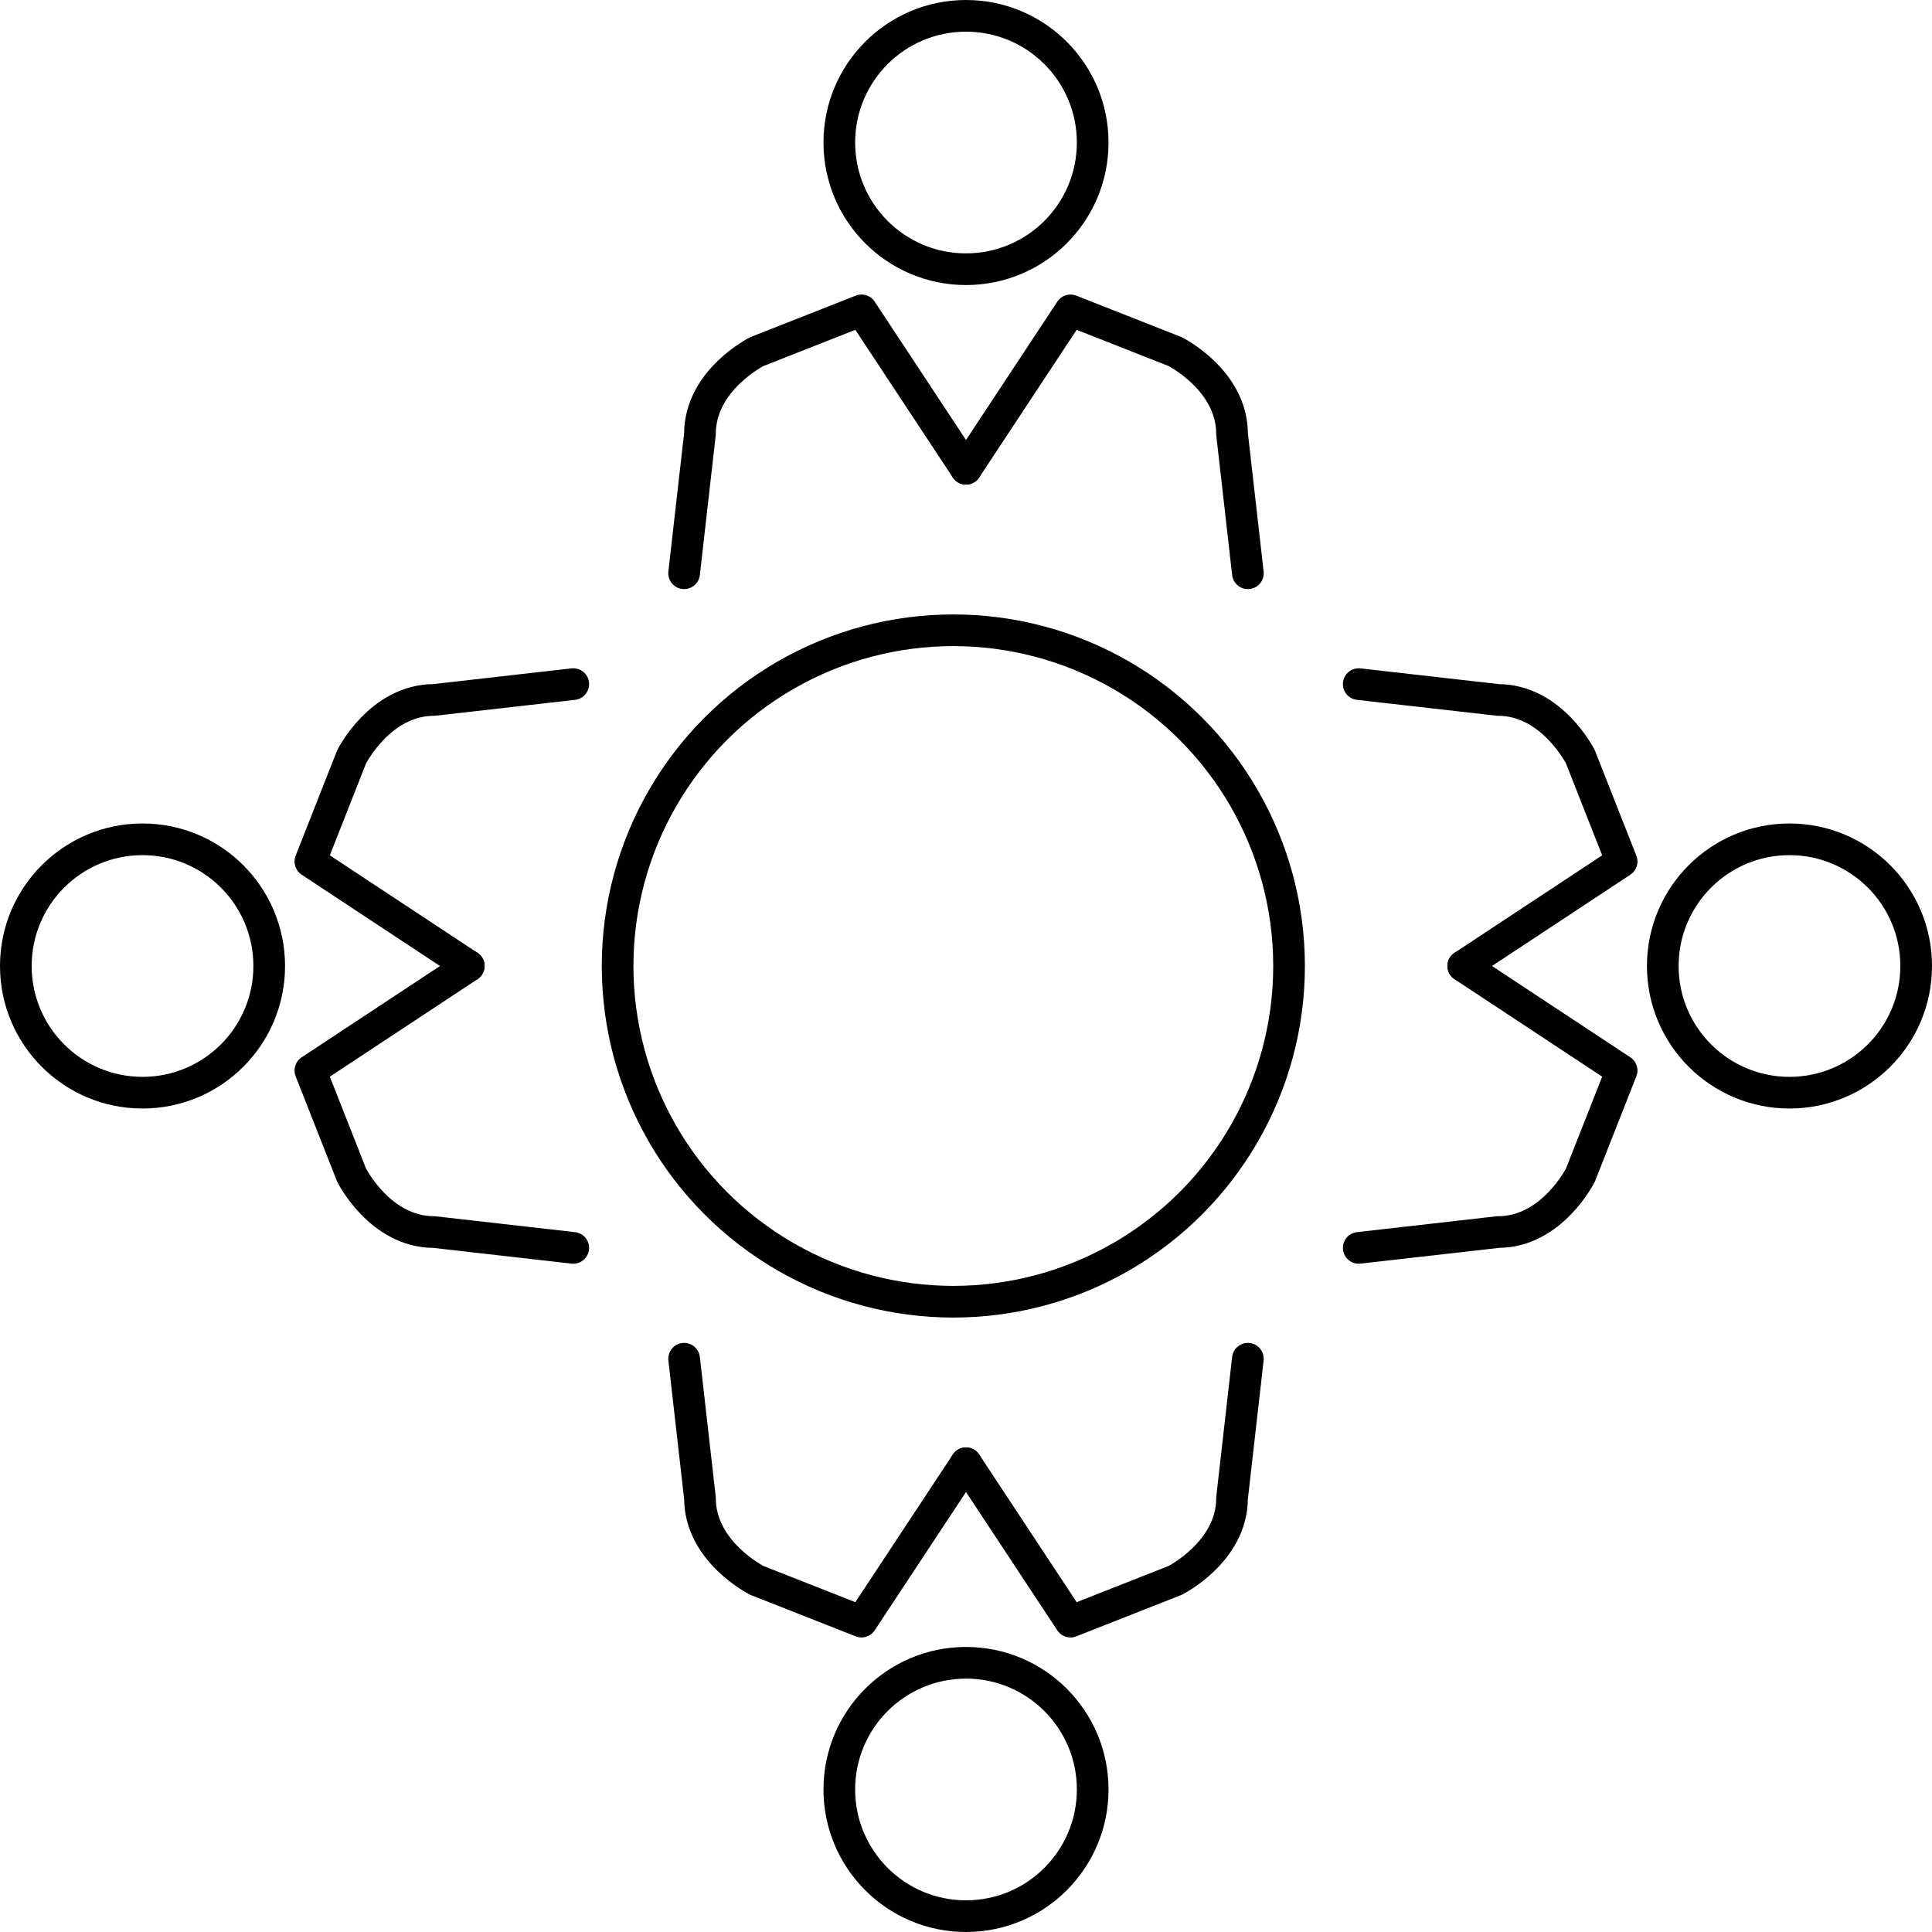 <?xml version="1.0" encoding="utf-8"?>
<!-- Generator: Adobe Illustrator 26.0.1, SVG Export Plug-In . SVG Version: 6.00 Build 0)  -->
<!DOCTYPE svg PUBLIC "-//W3C//DTD SVG 1.1//EN" "http://www.w3.org/Graphics/SVG/1.1/DTD/svg11.dtd">
<svg version="1.1" id="Layer_1" xmlns:x="http://ns.adobe.com/Extensibility/1.0/" xmlns:i="http://ns.adobe.com/AdobeIllustrator/10.0/" xmlns:graph="http://ns.adobe.com/Graphs/1.0/"
	 xmlns="http://www.w3.org/2000/svg" xmlns:xlink="http://www.w3.org/1999/xlink" x="0px" y="0px" width="61px" height="61px"
	 viewBox="0 0 61 61" style="enable-background:new 0 0 61 61;" xml:space="preserve">
<style type="text/css">
	.st0{fill:none;stroke:#010101;stroke-linecap:round;stroke-linejoin:round;stroke-miterlimit:10;}
</style>
<g>
	<circle class="st0" cx="30.1" cy="30.5" r="10.6"/>
	<g>
		<path class="st0" d="M30.5,14.8l3.3-5l3.3,1.3c0,0,1.8,0.9,1.8,2.6l0.5,4.4"/>
		<path class="st0" d="M30.5,14.8l-3.3-5l-3.3,1.3c0,0-1.8,0.9-1.8,2.6l-0.5,4.4"/>
		<circle class="st0" cx="30.5" cy="4.5" r="4"/>
	</g>
	<g>
		<path class="st0" d="M30.5,46.2l-3.3,5l-3.3-1.3c0,0-1.8-0.9-1.8-2.6l-0.5-4.4"/>
		<path class="st0" d="M30.5,46.2l3.3,5l3.3-1.3c0,0,1.8-0.9,1.8-2.6l0.5-4.4"/>
		<circle class="st0" cx="30.5" cy="56.5" r="4"/>
	</g>
	<g>
		<path class="st0" d="M46.2,30.5l5,3.3l-1.3,3.3c0,0-0.9,1.8-2.6,1.8l-4.4,0.5"/>
		<path class="st0" d="M46.2,30.5l5-3.3l-1.3-3.3c0,0-0.9-1.8-2.6-1.8l-4.4-0.5"/>
		<circle class="st0" cx="56.5" cy="30.5" r="4"/>
	</g>
	<g>
		<path class="st0" d="M14.8,30.5l-5-3.3l1.3-3.3c0,0,0.9-1.8,2.6-1.8l4.4-0.5"/>
		<path class="st0" d="M14.8,30.5l-5,3.3l1.3,3.3c0,0,0.9,1.8,2.6,1.8l4.4,0.5"/>
		<circle class="st0" cx="4.5" cy="30.5" r="4"/>
	</g>
</g>
</svg>

